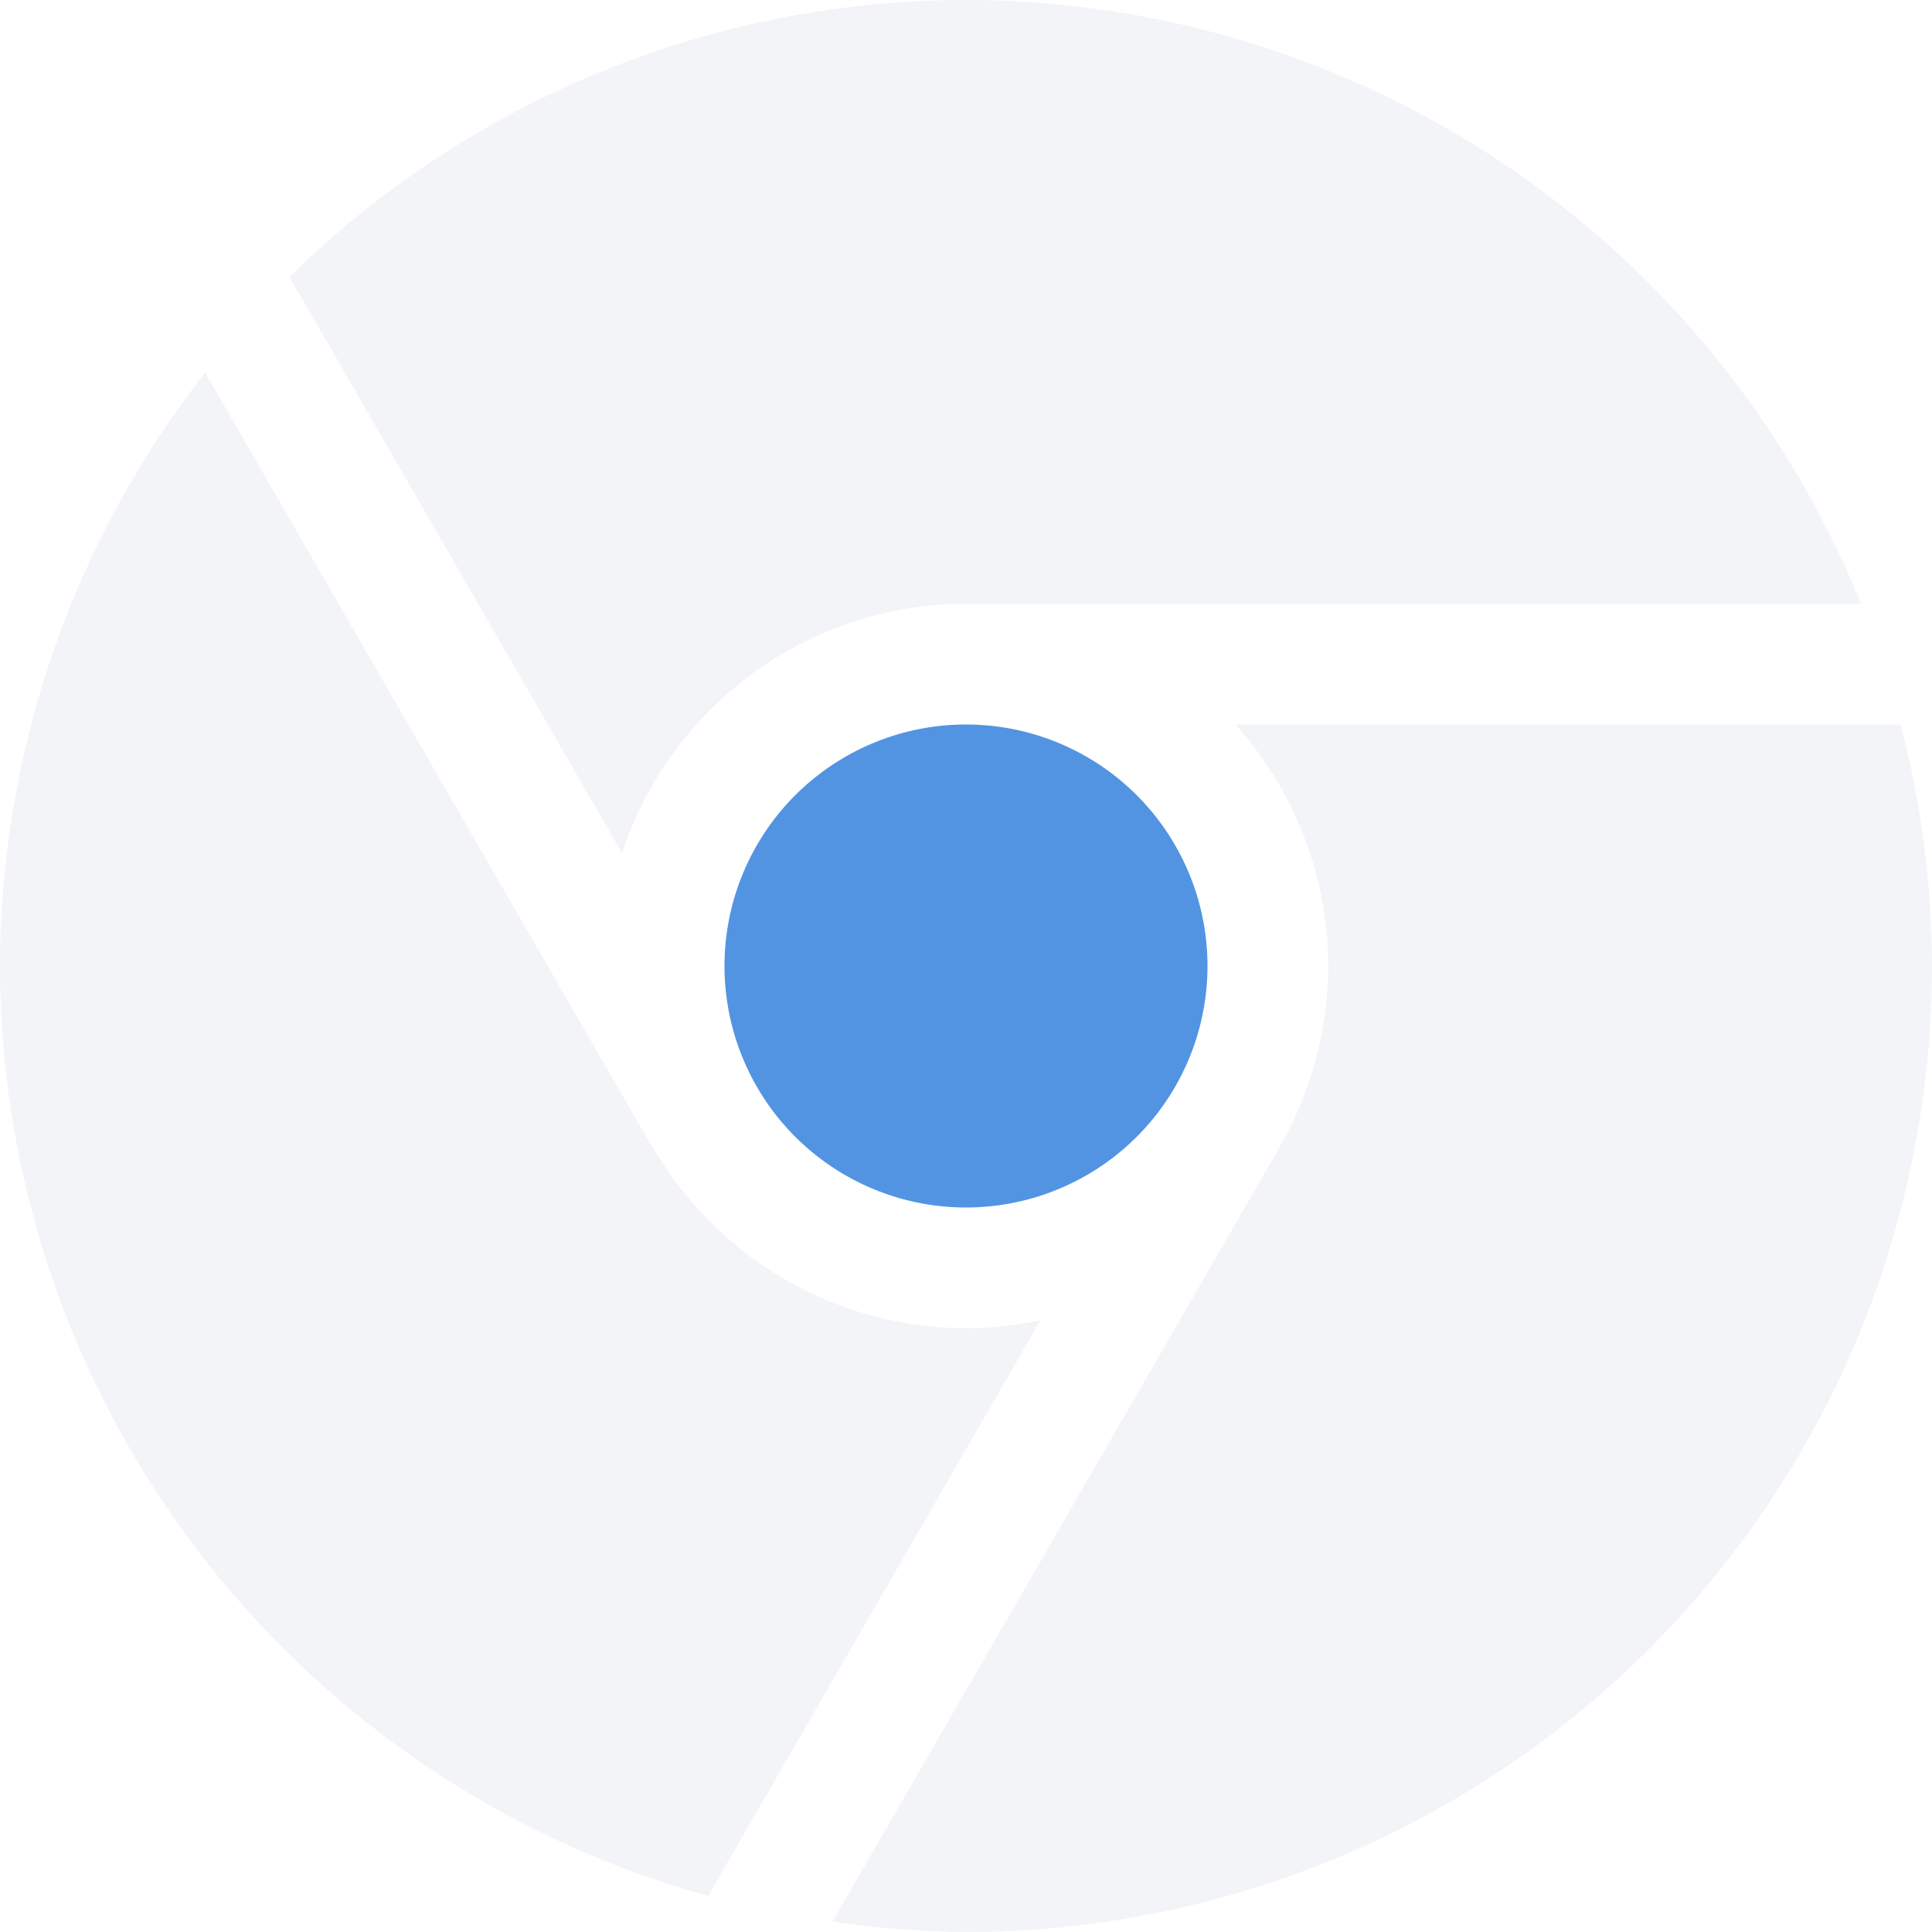 <svg xmlns="http://www.w3.org/2000/svg" width="16" height="16" version="1.1">
 <defs>
  <style id="current-color-scheme" type="text/css">
   .ColorScheme-Text { color:#d3dae3; } .ColorScheme-Highlight { color:#5294e2; }
  </style>
 </defs>
 <g>
  <path style="opacity:0.3;fill:currentColor" class="ColorScheme-Text" d="M 8,0 A 8,8 0 0 0 2.397,2.293 L 5.152,7.066 A 3,3 0 0 1 8,5 H 15.412 A 8,8 0 0 0 8,0 Z M 1.699,3.086 A 8,8 0 0 0 0,8 8,8 0 0 0 5.865,15.701 L 8.617,10.934 A 3,3 0 0 1 8,11 3,3 0 0 1 5.406,9.498 L 5.402,9.5 Z M 10.23,6 A 3,3 0 0 1 11,8 3,3 0 0 1 10.596,9.498 L 10.598,9.5 6.894,15.914 A 8,8 0 0 0 8,16 8,8 0 0 0 16,8 8,8 0 0 0 15.74,6 Z"/>
  <path style="fill:currentColor" class="ColorScheme-Highlight" d="M 8,6 A 2,2 0 0 0 6,8 2,2 0 0 0 8,10 2,2 0 0 0 10,8 2,2 0 0 0 8,6 Z"/>
 </g>
</svg>
